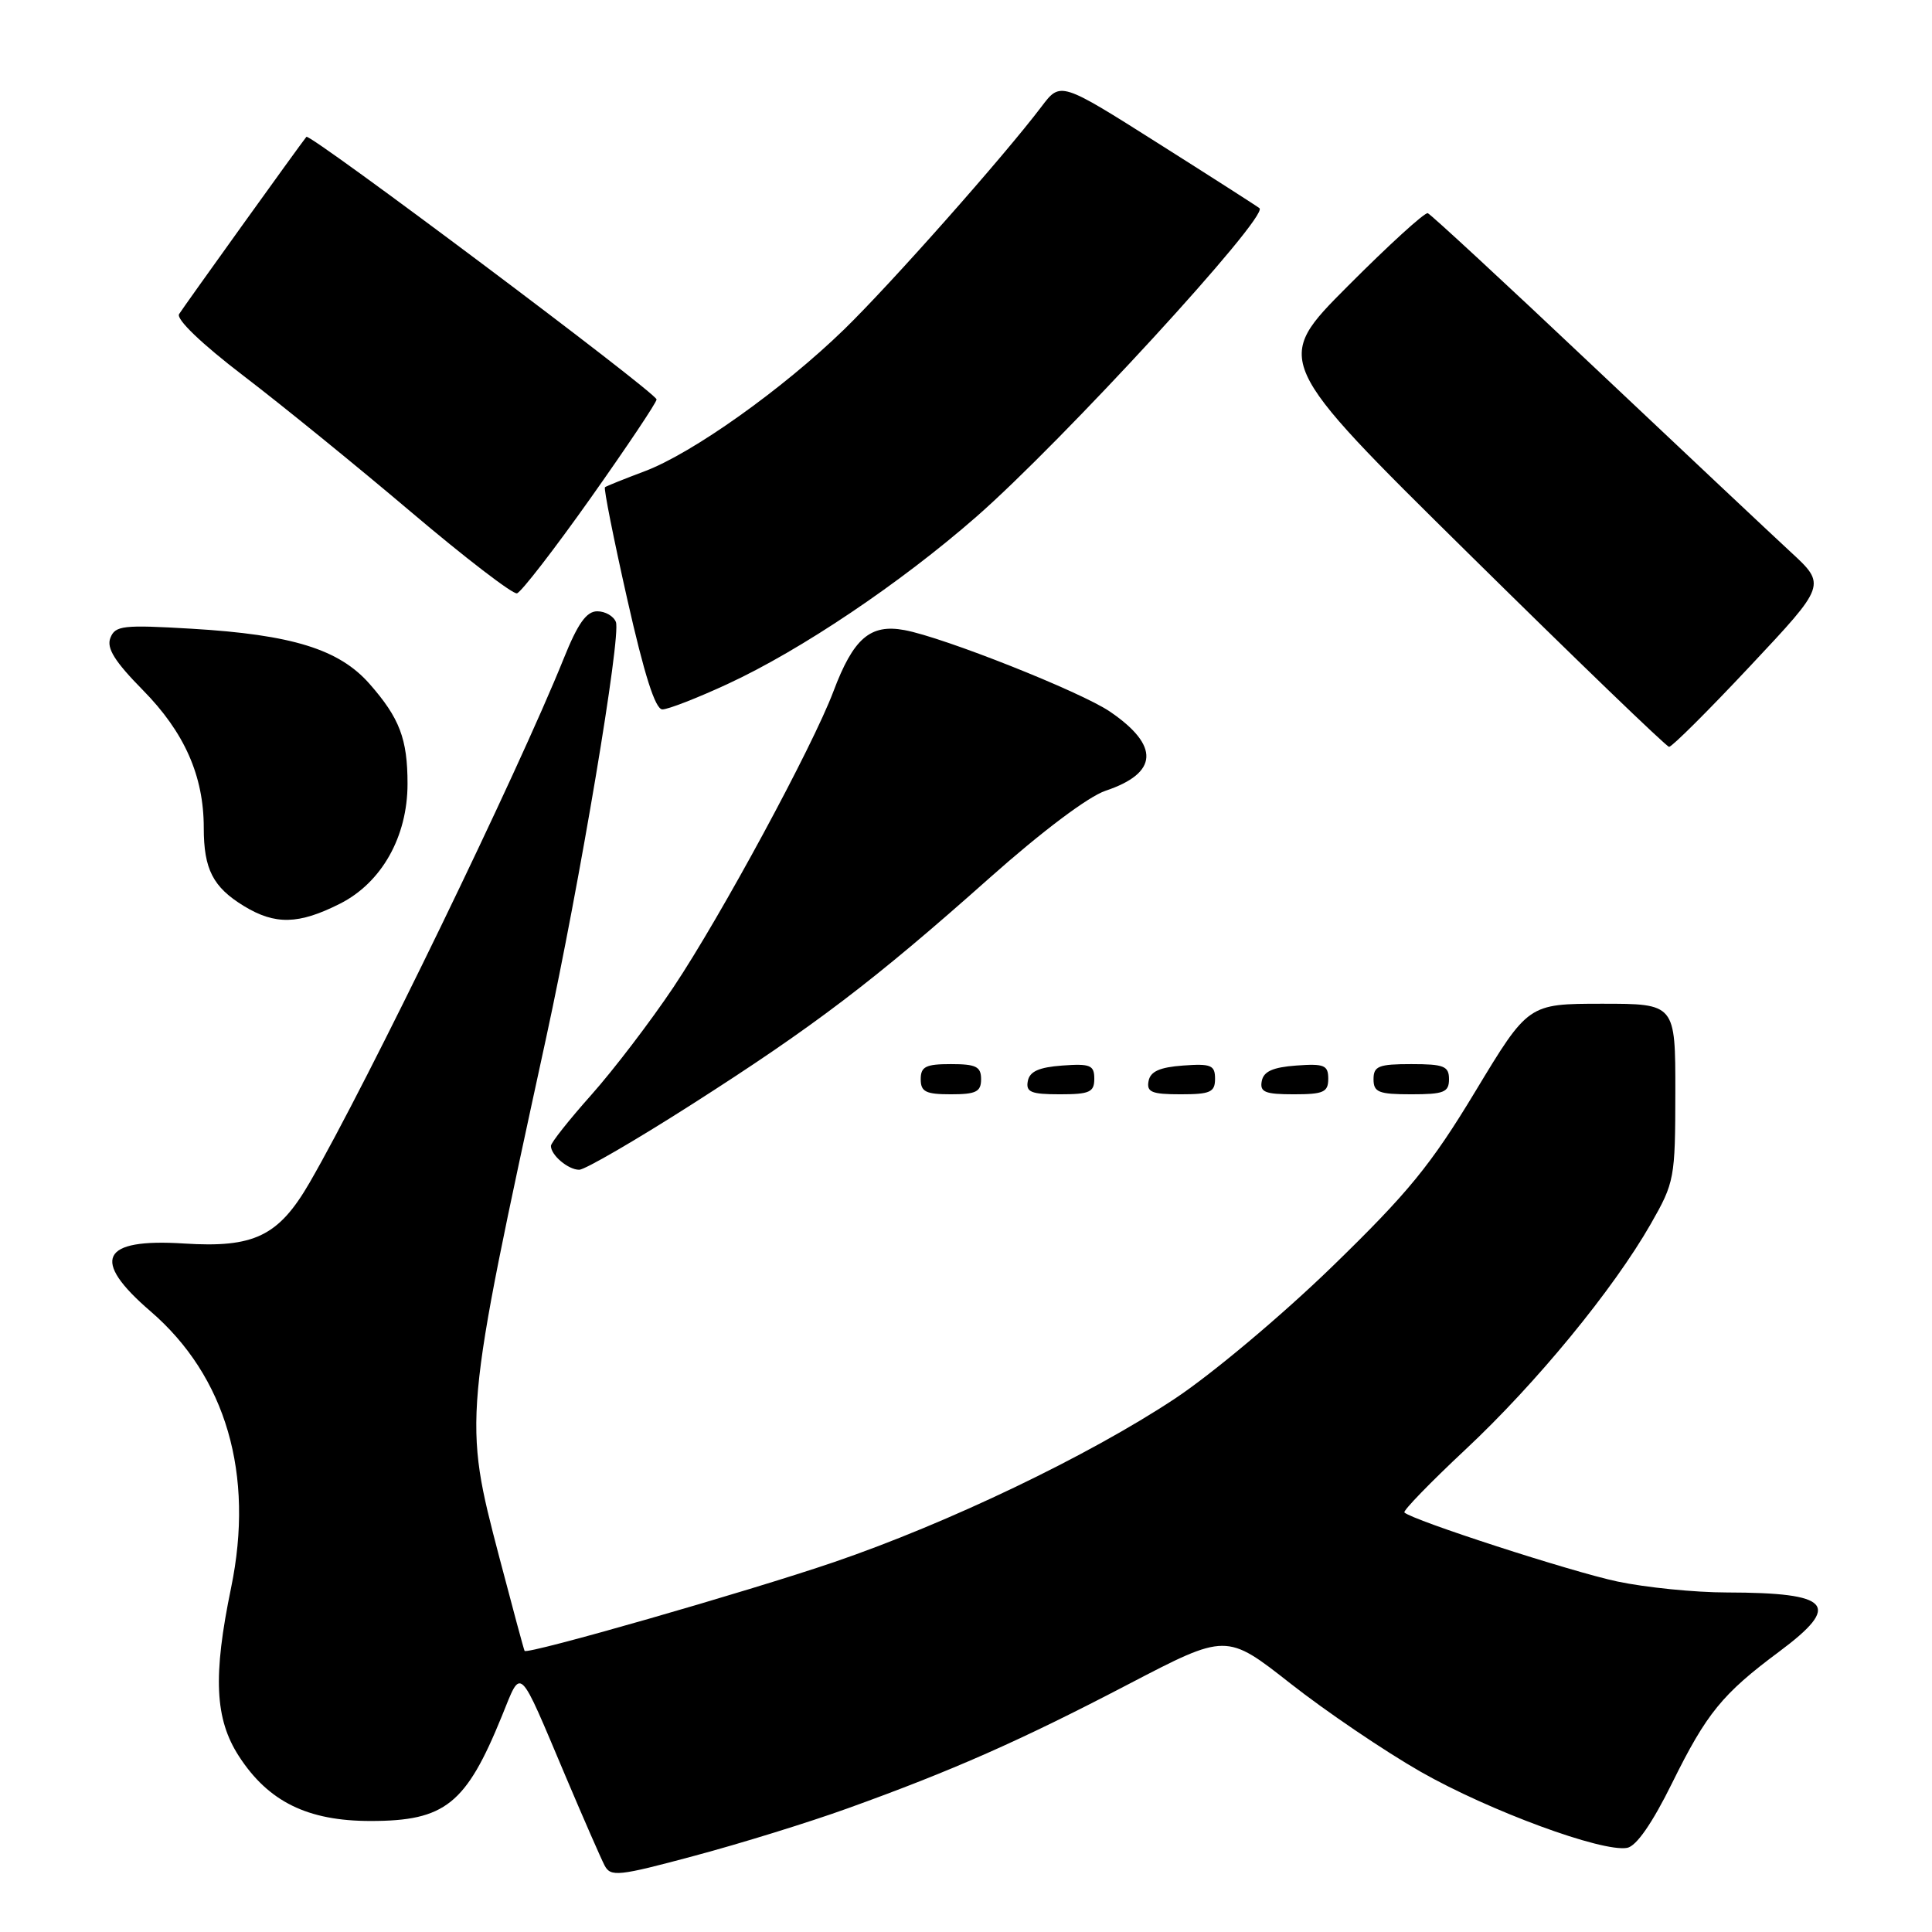 <?xml version="1.0" encoding="UTF-8" standalone="no"?>
<!DOCTYPE svg PUBLIC "-//W3C//DTD SVG 1.1//EN" "http://www.w3.org/Graphics/SVG/1.1/DTD/svg11.dtd" >
<svg xmlns="http://www.w3.org/2000/svg" xmlns:xlink="http://www.w3.org/1999/xlink" version="1.1" viewBox="0 0 256 256">
 <g >
 <path fill="currentColor"
d=" M 112.28 239.63 C 126.21 234.62 135.19 230.65 149.50 223.18 C 162.50 216.40 162.50 216.40 171.00 223.08 C 175.68 226.76 183.44 232.02 188.25 234.77 C 197.32 239.94 212.30 245.46 215.61 244.85 C 216.83 244.62 218.93 241.60 221.57 236.25 C 226.14 227.00 228.21 224.46 235.75 218.85 C 244.07 212.65 242.65 211.04 228.82 211.01 C 224.59 211.01 218.06 210.35 214.32 209.56 C 208.26 208.28 187.15 201.44 186.09 200.41 C 185.87 200.20 189.50 196.45 194.16 192.09 C 203.55 183.31 213.79 170.84 218.74 162.17 C 221.88 156.67 221.98 156.15 221.99 144.75 C 222.00 133.00 222.00 133.00 212.25 133.00 C 202.50 133.01 202.50 133.01 195.50 144.60 C 189.59 154.39 186.63 158.01 176.50 167.85 C 169.82 174.33 160.56 182.10 155.63 185.36 C 144.20 192.92 125.68 201.80 110.51 206.99 C 99.12 210.88 69.85 219.28 69.51 218.75 C 69.42 218.61 67.92 213.05 66.17 206.38 C 61.37 188.04 61.37 188.11 72.37 137.50 C 76.83 116.97 82.32 84.27 81.61 82.42 C 81.31 81.64 80.20 81.00 79.14 81.00 C 77.71 81.00 76.56 82.62 74.70 87.25 C 68.60 102.41 48.70 143.44 41.01 156.73 C 36.91 163.80 33.67 165.37 24.36 164.77 C 13.37 164.07 11.98 166.90 19.94 173.75 C 29.95 182.37 33.73 195.35 30.62 210.39 C 28.20 222.09 28.46 227.77 31.66 232.71 C 35.57 238.74 40.76 241.29 49.10 241.29 C 58.98 241.29 61.75 239.07 66.50 227.39 C 69.16 220.87 68.58 220.32 75.00 235.50 C 77.33 241.00 79.63 246.26 80.11 247.18 C 80.92 248.72 81.91 248.62 92.03 245.90 C 98.10 244.28 107.21 241.46 112.28 239.63 Z  M 91.60 146.38 C 107.83 136.02 115.78 129.98 131.09 116.36 C 138.03 110.19 144.21 105.54 146.49 104.78 C 153.50 102.43 153.70 98.81 147.07 94.29 C 143.21 91.66 125.02 84.44 119.84 83.49 C 115.31 82.65 113.08 84.58 110.43 91.62 C 107.66 98.97 95.52 121.41 89.25 130.79 C 86.20 135.35 81.29 141.78 78.35 145.08 C 75.41 148.38 73.00 151.42 73.00 151.84 C 73.00 153.07 75.29 155.00 76.75 155.00 C 77.49 155.00 84.18 151.12 91.60 146.38 Z  M 130.00 143.00 C 130.00 141.33 129.33 141.00 126.00 141.00 C 122.67 141.00 122.00 141.33 122.00 143.00 C 122.00 144.67 122.67 145.00 126.00 145.00 C 129.33 145.00 130.00 144.67 130.00 143.00 Z  M 145.00 142.94 C 145.00 141.14 144.47 140.92 140.76 141.19 C 137.66 141.42 136.43 141.97 136.19 143.25 C 135.91 144.71 136.61 145.00 140.43 145.00 C 144.38 145.00 145.00 144.72 145.00 142.94 Z  M 161.00 142.94 C 161.00 141.14 160.47 140.92 156.76 141.19 C 153.66 141.42 152.43 141.97 152.19 143.25 C 151.91 144.71 152.61 145.00 156.43 145.00 C 160.38 145.00 161.00 144.72 161.00 142.94 Z  M 176.00 142.94 C 176.00 141.14 175.47 140.92 171.76 141.19 C 168.66 141.42 167.43 141.97 167.19 143.25 C 166.91 144.71 167.61 145.00 171.43 145.00 C 175.38 145.00 176.00 144.72 176.00 142.94 Z  M 192.00 143.00 C 192.00 141.27 191.33 141.00 187.00 141.00 C 182.67 141.00 182.00 141.27 182.00 143.00 C 182.00 144.73 182.67 145.00 187.00 145.00 C 191.33 145.00 192.00 144.73 192.00 143.00 Z  M 45.04 119.75 C 50.57 116.96 54.00 110.87 54.00 103.85 C 54.00 97.91 52.95 95.15 48.97 90.62 C 44.94 86.03 38.71 84.10 25.41 83.31 C 16.26 82.77 15.26 82.89 14.62 84.54 C 14.10 85.89 15.21 87.66 18.92 91.43 C 24.44 97.03 27.00 102.81 27.00 109.69 C 27.00 115.18 28.22 117.55 32.31 120.05 C 36.46 122.58 39.57 122.51 45.04 119.75 Z  M 231.91 88.25 C 242.00 77.50 242.00 77.50 237.25 73.12 C 234.64 70.71 222.92 59.68 211.20 48.62 C 199.49 37.55 189.58 28.39 189.19 28.25 C 188.79 28.11 184.03 32.45 178.59 37.91 C 168.71 47.82 168.71 47.82 194.61 73.37 C 208.85 87.42 220.80 98.94 221.16 98.96 C 221.53 98.98 226.37 94.16 231.91 88.25 Z  M 96.42 90.63 C 106.09 86.16 119.27 77.30 129.35 68.49 C 140.73 58.54 168.12 28.71 166.89 27.59 C 166.68 27.40 160.66 23.54 153.51 19.02 C 140.52 10.80 140.52 10.80 138.01 14.12 C 132.99 20.75 118.02 37.65 111.84 43.66 C 103.72 51.55 91.74 60.07 85.43 62.44 C 82.72 63.46 80.35 64.41 80.16 64.56 C 79.98 64.72 81.31 71.40 83.12 79.42 C 85.38 89.44 86.83 94.00 87.77 94.00 C 88.52 94.00 92.41 92.49 96.42 90.63 Z  M 78.25 66.01 C 83.06 59.21 87.00 53.33 87.00 52.93 C 87.00 52.06 41.04 17.60 40.60 18.13 C 39.78 19.13 24.33 40.65 23.73 41.62 C 23.32 42.30 26.72 45.56 32.27 49.80 C 37.35 53.68 47.35 61.81 54.50 67.87 C 61.65 73.93 67.95 78.76 68.50 78.62 C 69.05 78.48 73.44 72.80 78.25 66.01 Z "/>
</g>
</svg>